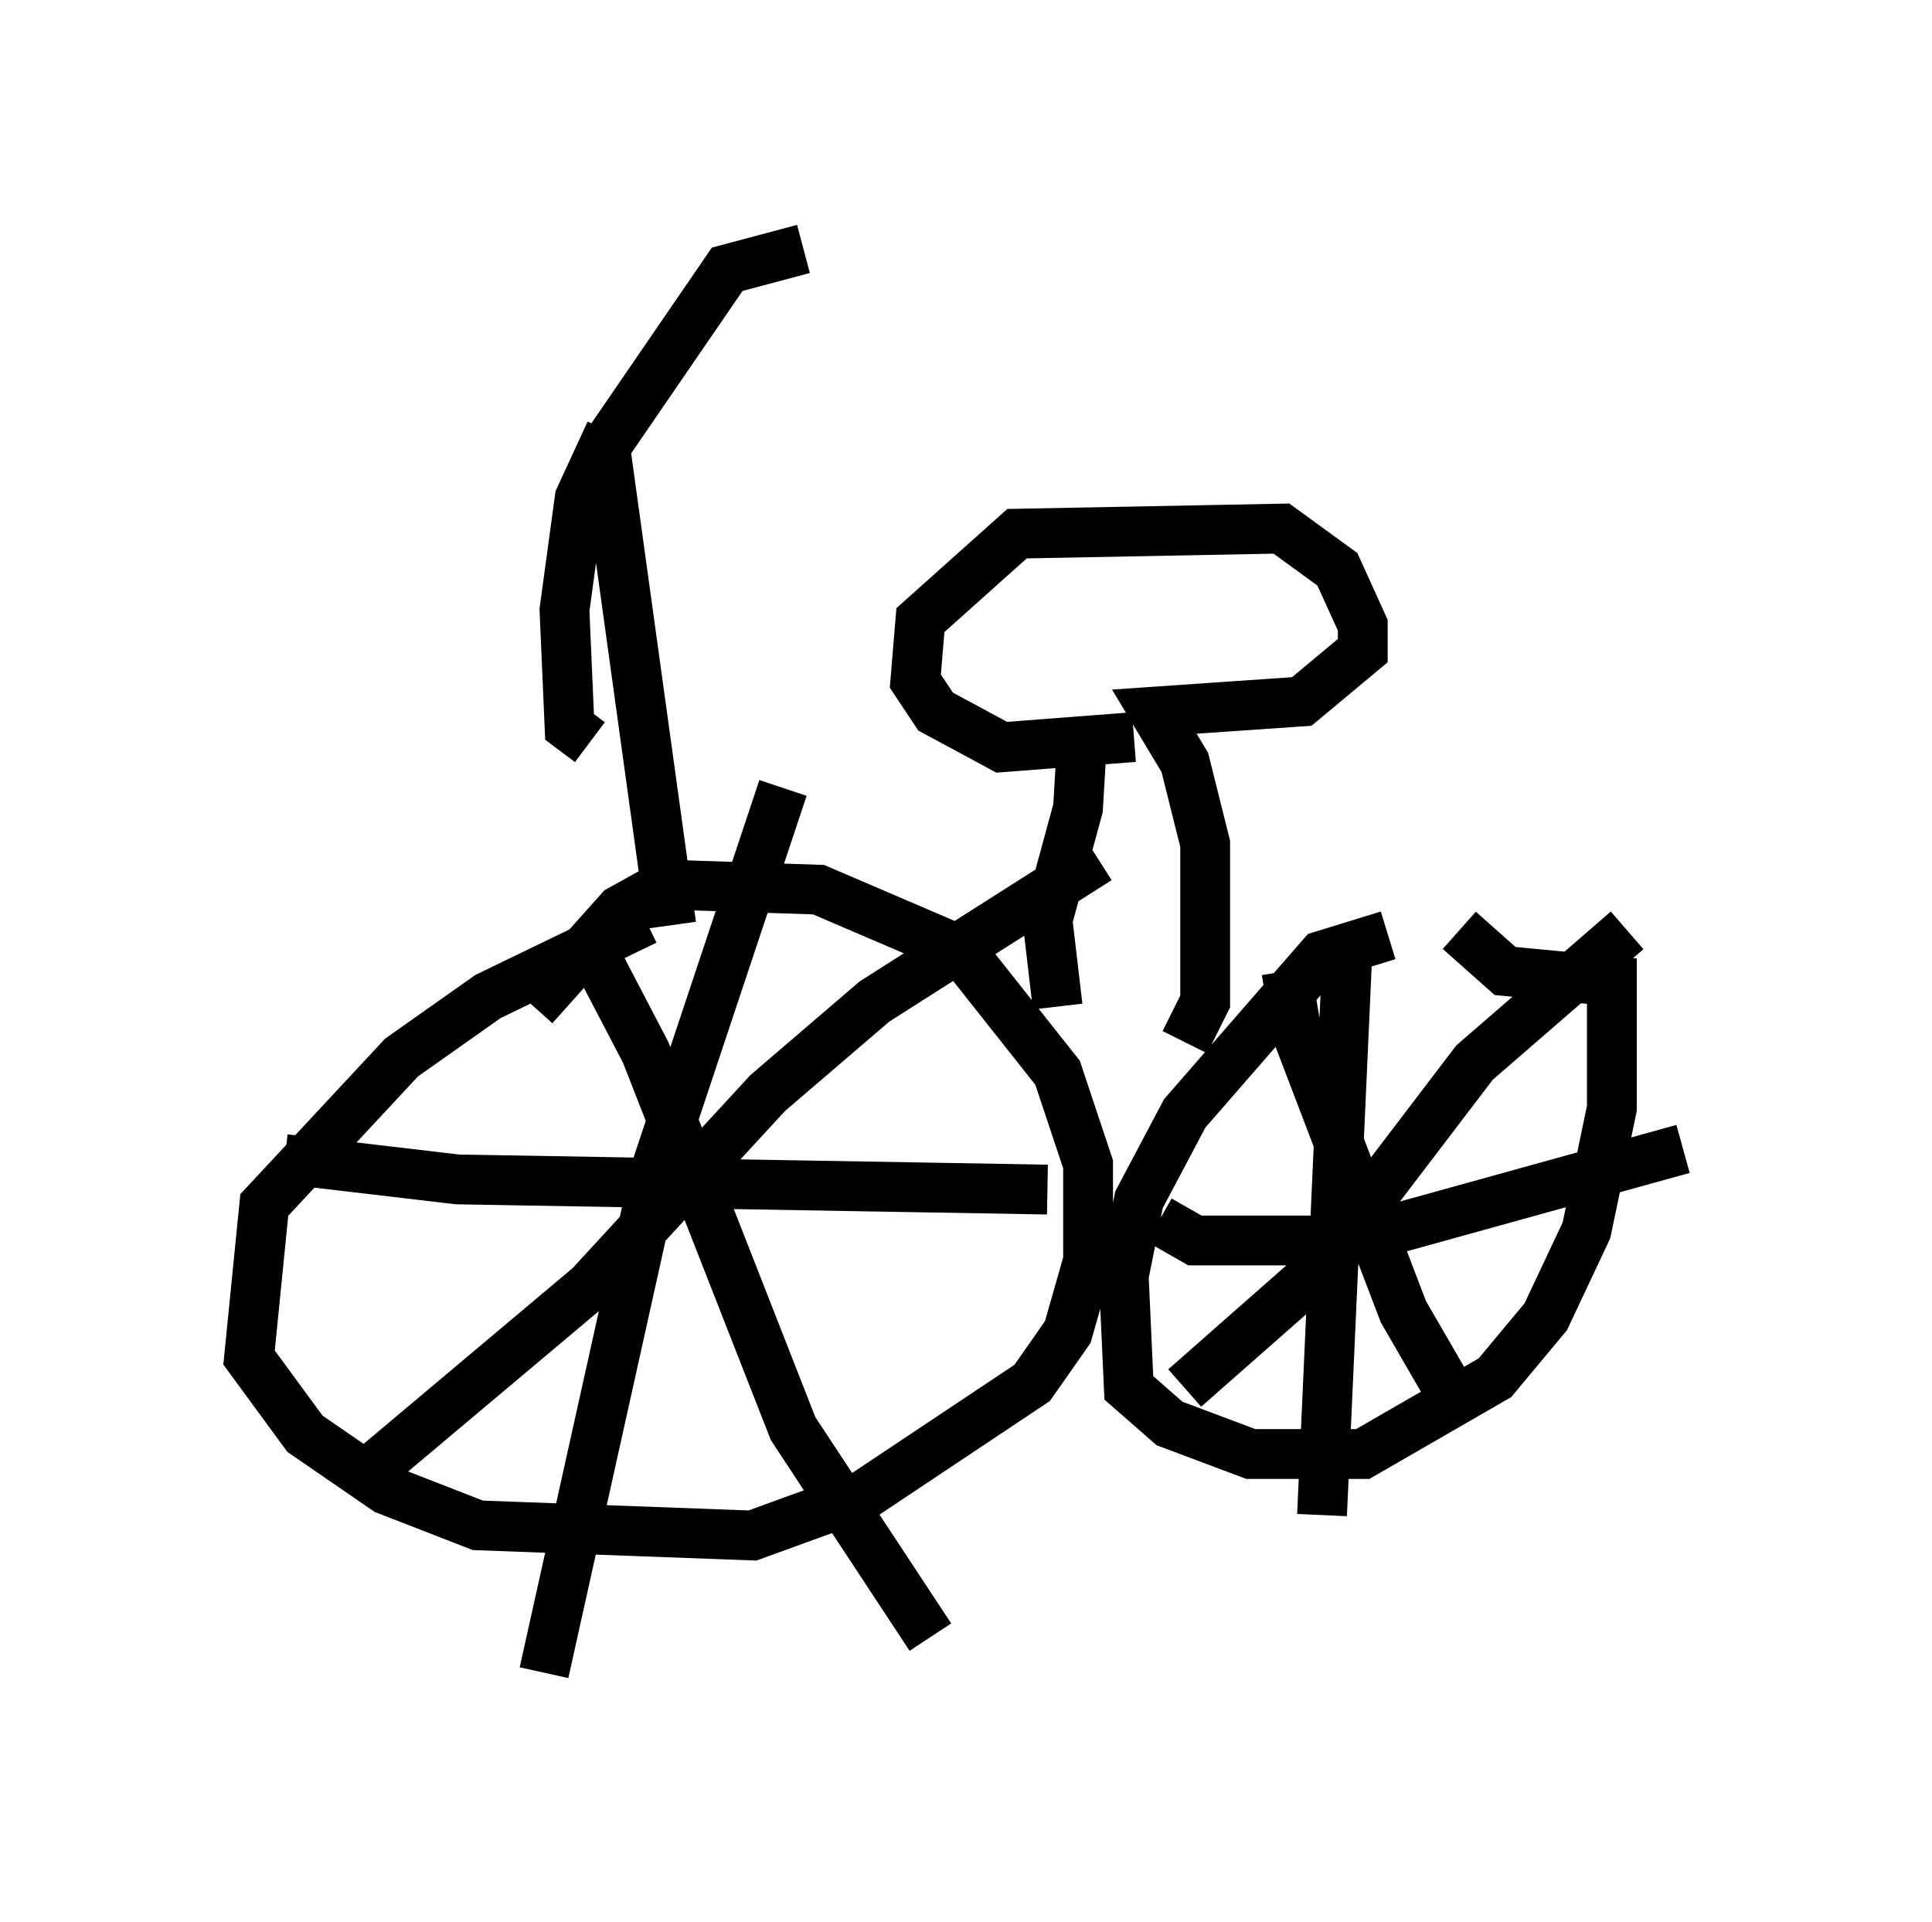 <?xml version="1.0" encoding="utf-8" ?>
<svg baseProfile="full" height="38.584" version="1.1" width="38.788" xmlns="http://www.w3.org/2000/svg" xmlns:ev="http://www.w3.org/2001/xml-events" xmlns:xlink="http://www.w3.org/1999/xlink"><defs /><rect fill="white" height="38.584" width="38.788" x="0" y="0" /><path d="M15.208, 18.475 m-2.246, 0.0 l-3.165, 1.531 -1.735, 1.225 l-2.756, 2.96 -0.306, 3.063 l1.123, 1.531 1.633, 1.123 l1.838, 0.715 5.513, 0.204 l2.246, -0.817 3.369, -2.246 l0.715, -1.021 0.408, -1.429 l0.0, -1.94 -0.613, -1.838 l-1.94, -2.45 -2.858, -1.225 l-3.063, -0.102 -0.919, 0.51 l-1.735, 1.94 m1.021, -1.429 l1.225, 2.348 2.96, 7.554 l2.756, 4.185 m-11.331, -3.267 l4.492, -3.777 3.573, -3.879 l2.144, -1.838 4.492, -2.858 m-6.329, -1.429 l-2.552, 7.656 -2.246, 10.106 m-5.206, -10.311 l3.471, 0.408 11.842, 0.204 m6.84, -5.104 l-1.327, 0.408 -2.756, 3.165 l-0.919, 1.735 -0.306, 1.531 l0.102, 2.246 0.817, 0.715 l1.633, 0.613 2.246, 0.0 l2.654, -1.531 1.021, -1.225 l0.817, -1.735 0.51, -2.45 l0.0, -2.552 -2.144, -0.204 l-0.919, -0.817 m-3.471, 0.817 l0.204, 1.225 2.144, 5.615 l1.123, 1.94 m-5.513, -0.408 l2.552, -2.246 3.267, -4.288 l3.063, -2.654 m-5.615, 0.408 l-0.51, 11.331 m-3.267, -5.921 l0.715, 0.408 3.165, 0.0 l6.635, -1.838 m-12.556, -2.858 l-0.204, -1.735 0.613, -2.246 l0.102, -1.735 m1.021, 0.306 l-2.654, 0.204 -1.327, -0.715 l-0.408, -0.613 0.102, -1.225 l1.94, -1.735 5.308, -0.102 l1.123, 0.817 0.51, 1.123 l0.0, 0.51 -1.225, 1.021 l-2.96, 0.204 0.613, 1.021 l0.408, 1.633 0.0, 3.165 l-0.408, 0.817 m-10.311, -2.348 l-1.327, -9.596 2.45, -3.573 l1.531, -0.408 m-3.879, 3.675 l-0.613, 1.327 -0.306, 2.246 l0.102, 2.348 0.408, 0.306 " fill="none" stroke="black" stroke-width="1" /></svg>